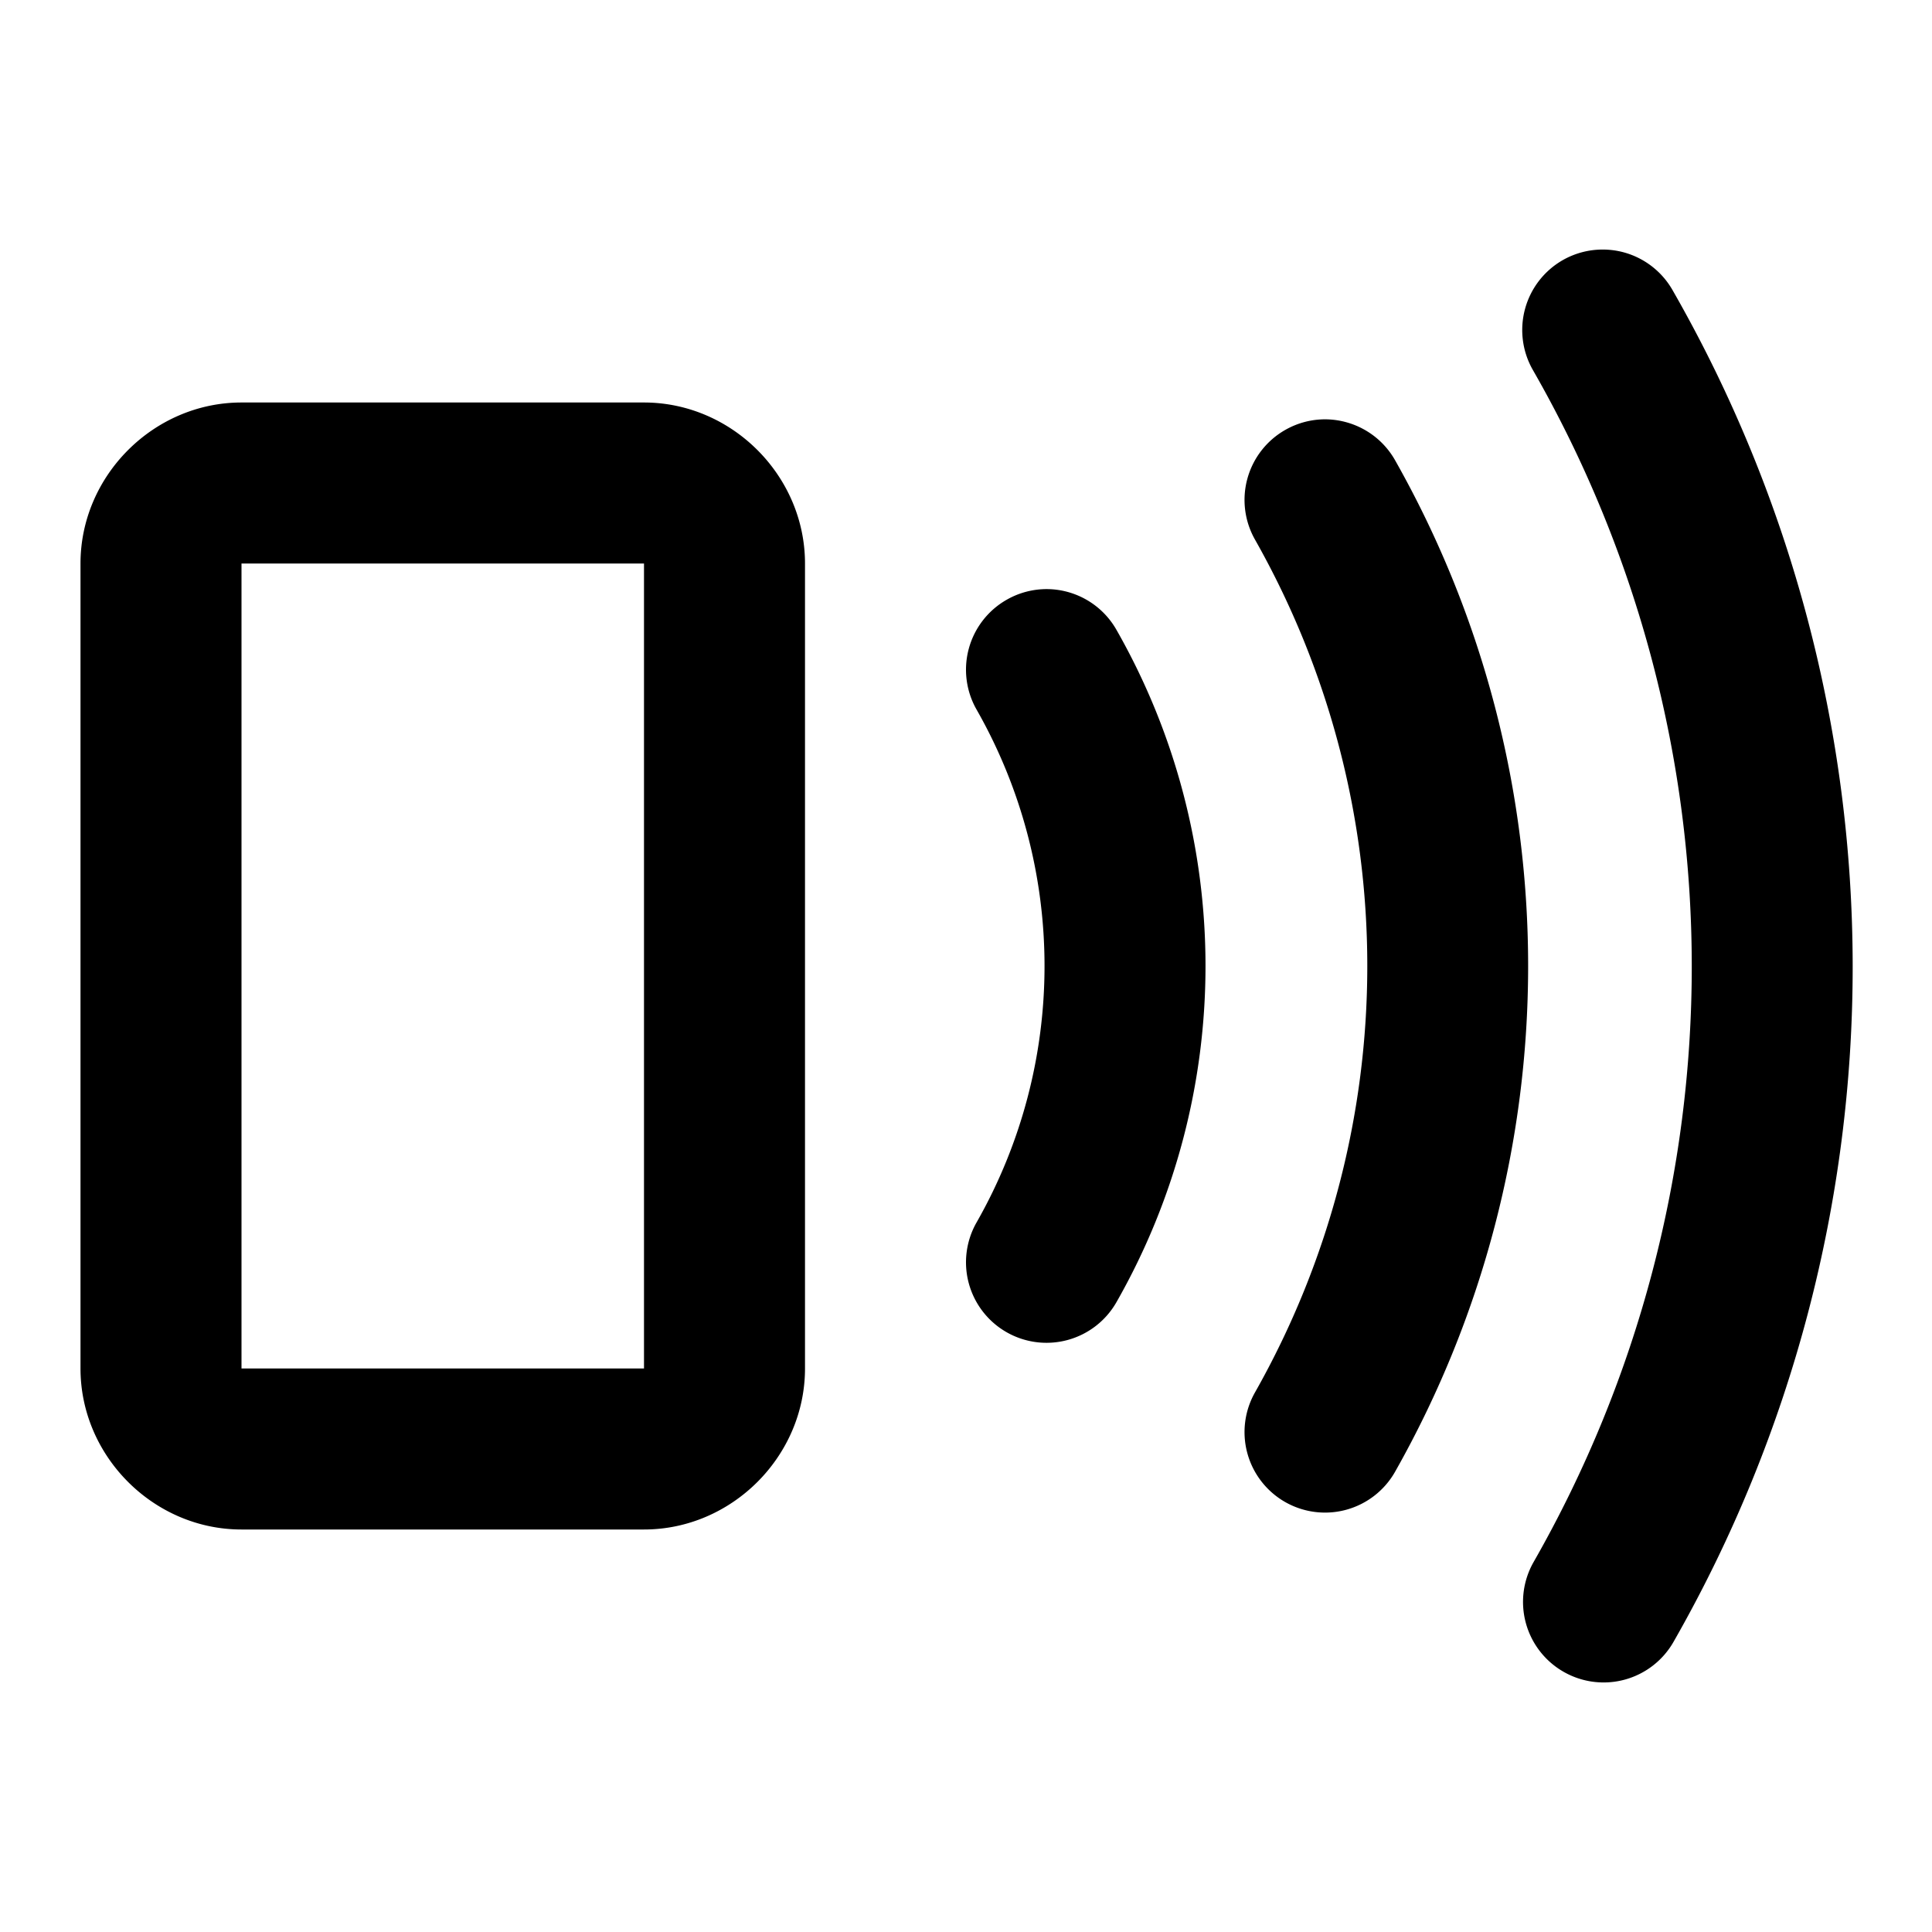 <?xml version="1.0" encoding="UTF-8" standalone="no"?>
<svg xmlns="http://www.w3.org/2000/svg" xmlns:svg="http://www.w3.org/2000/svg" width="24" height="24" viewBox="0 0 24 24" fill="currentColor" tags="contactless,payment,near-field communication,screen" categories="communication,finance,devices">
  <path d="M 19.912 3.1 A 1 1 0 0 0 19.412 3.232 A 1 1 0 0 0 19.043 4.598 C 21.671 9.184 21.673 14.814 19.051 19.404 A 1 1 0 0 0 19.424 20.768 A 1 1 0 0 0 20.789 20.396 C 23.761 15.194 23.756 8.802 20.777 3.604 A 1 1 0 0 0 20.172 3.135 A 1 1 0 0 0 19.912 3.1 z M 3 5 C 1.909 5 1 5.909 1 7 L 1 17 C 1 18.091 1.909 19 3 19 L 8 19 C 9.091 19 10 18.091 10 17 L 10 7 C 10 5.909 9.091 5 8 5 L 3 5 z M 16.469 5.209 A 1 1 0 0 0 15.967 5.34 A 1 1 0 0 0 15.59 6.703 C 17.45 9.991 17.45 14.009 15.59 17.297 A 1 1 0 0 0 15.967 18.66 A 1 1 0 0 0 17.33 18.283 C 19.534 14.386 19.534 9.614 17.33 5.717 A 1 1 0 0 0 16.727 5.246 A 1 1 0 0 0 16.469 5.209 z M 3 7 L 8 7 L 8 17 L 3 17 L 3 7 z M 13.006 7.318 A 1 1 0 0 0 12.504 7.451 A 1 1 0 0 0 12.131 8.814 C 13.257 10.79 13.257 13.21 12.131 15.186 A 1 1 0 0 0 12.504 16.549 A 1 1 0 0 0 13.869 16.176 C 15.344 13.589 15.344 10.411 13.869 7.824 A 1 1 0 0 0 13.006 7.318 z "/>
</svg>
